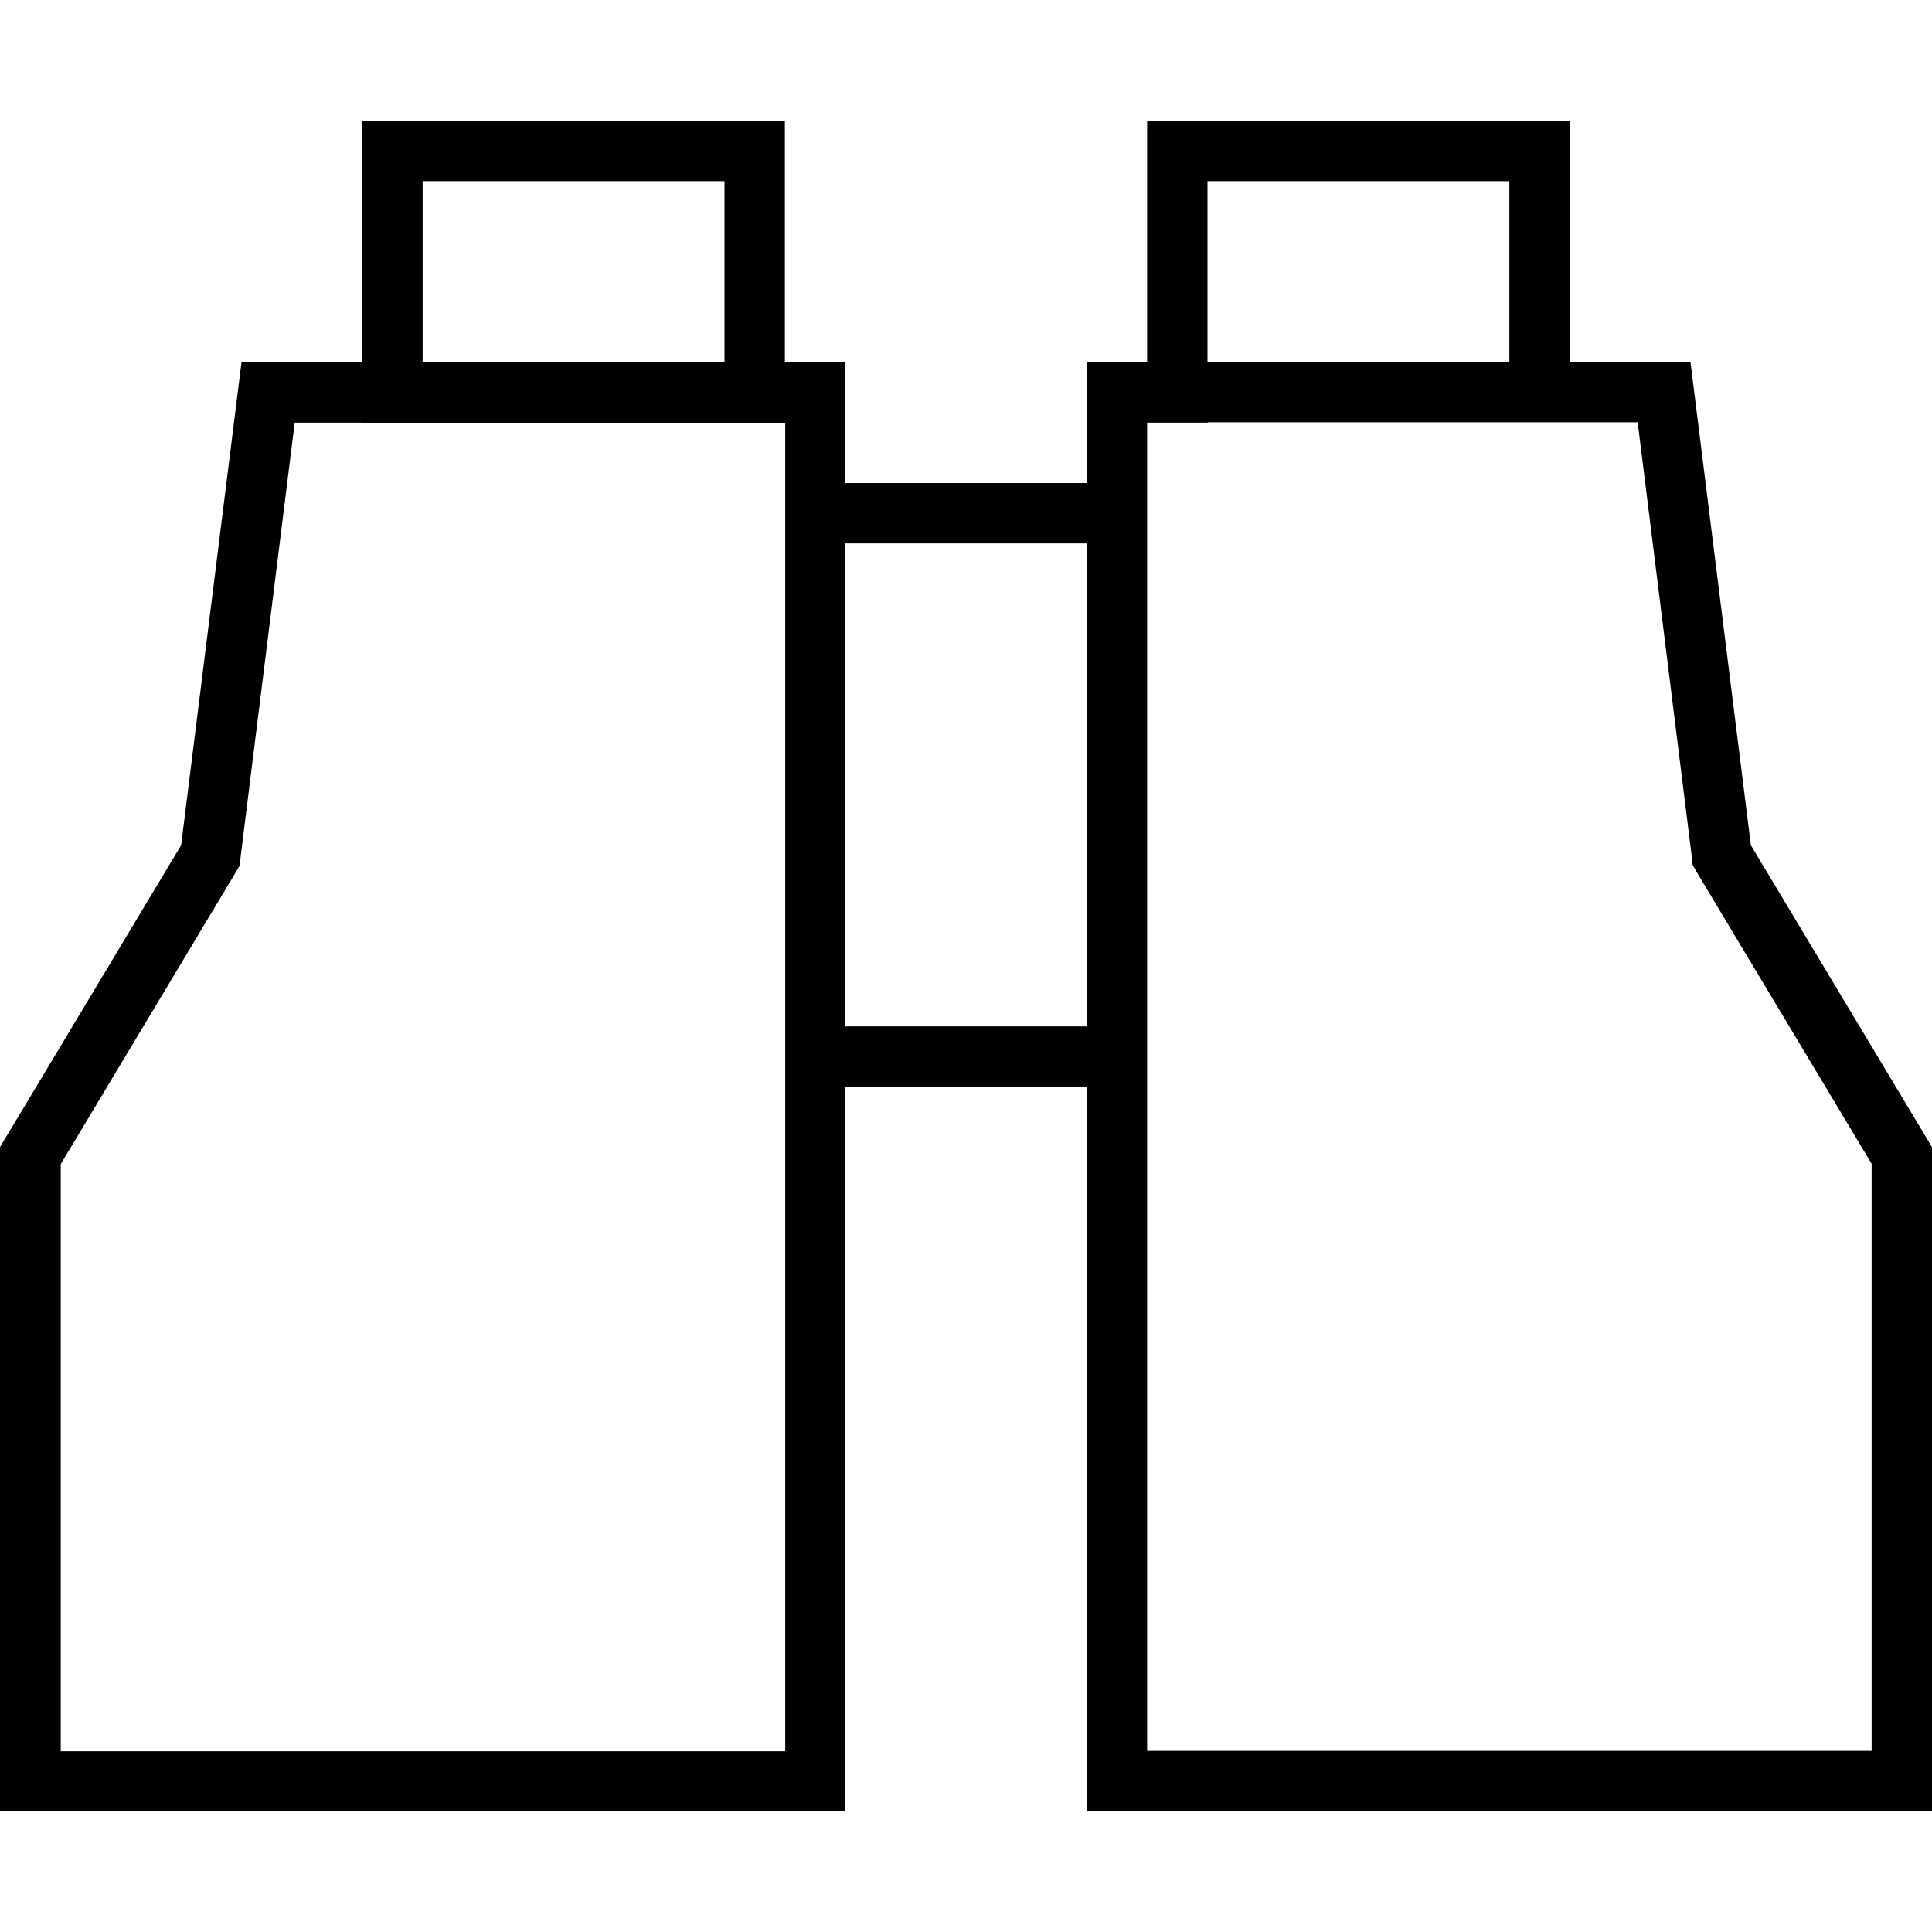 <svg fill="currentColor" xmlns="http://www.w3.org/2000/svg" viewBox="0 0 512 512"><!--! Font Awesome Pro 7.0.1 by @fontawesome - https://fontawesome.com License - https://fontawesome.com/license (Commercial License) Copyright 2025 Fonticons, Inc. --><path fill="currentColor" d="M112 48l0 48 80 0 0-48-80 0zM96 96l0-64 112 0 0 64 16 0 0 32 64 0 0-32 16 0 0-64 112 0 0 64 32 0 16 128 48 80 0 176-224 0 0-192-64 0 0 192-224 0 0-176 48-80 16-128 32 0zm0 16l-17.9 0-14.2 114-.4 3.4-1.7 2.9-45.7 76.2 0 155.6 192 0 0-352-112 0zM400 96l0-48-80 0 0 48 80 0zm-80 16l-16 0 0 352 192 0 0-155.6-45.7-76.2-1.7-2.9-.4-3.4-14.2-114-113.9 0zM224 272l64 0 0-128-64 0 0 128z"/></svg>